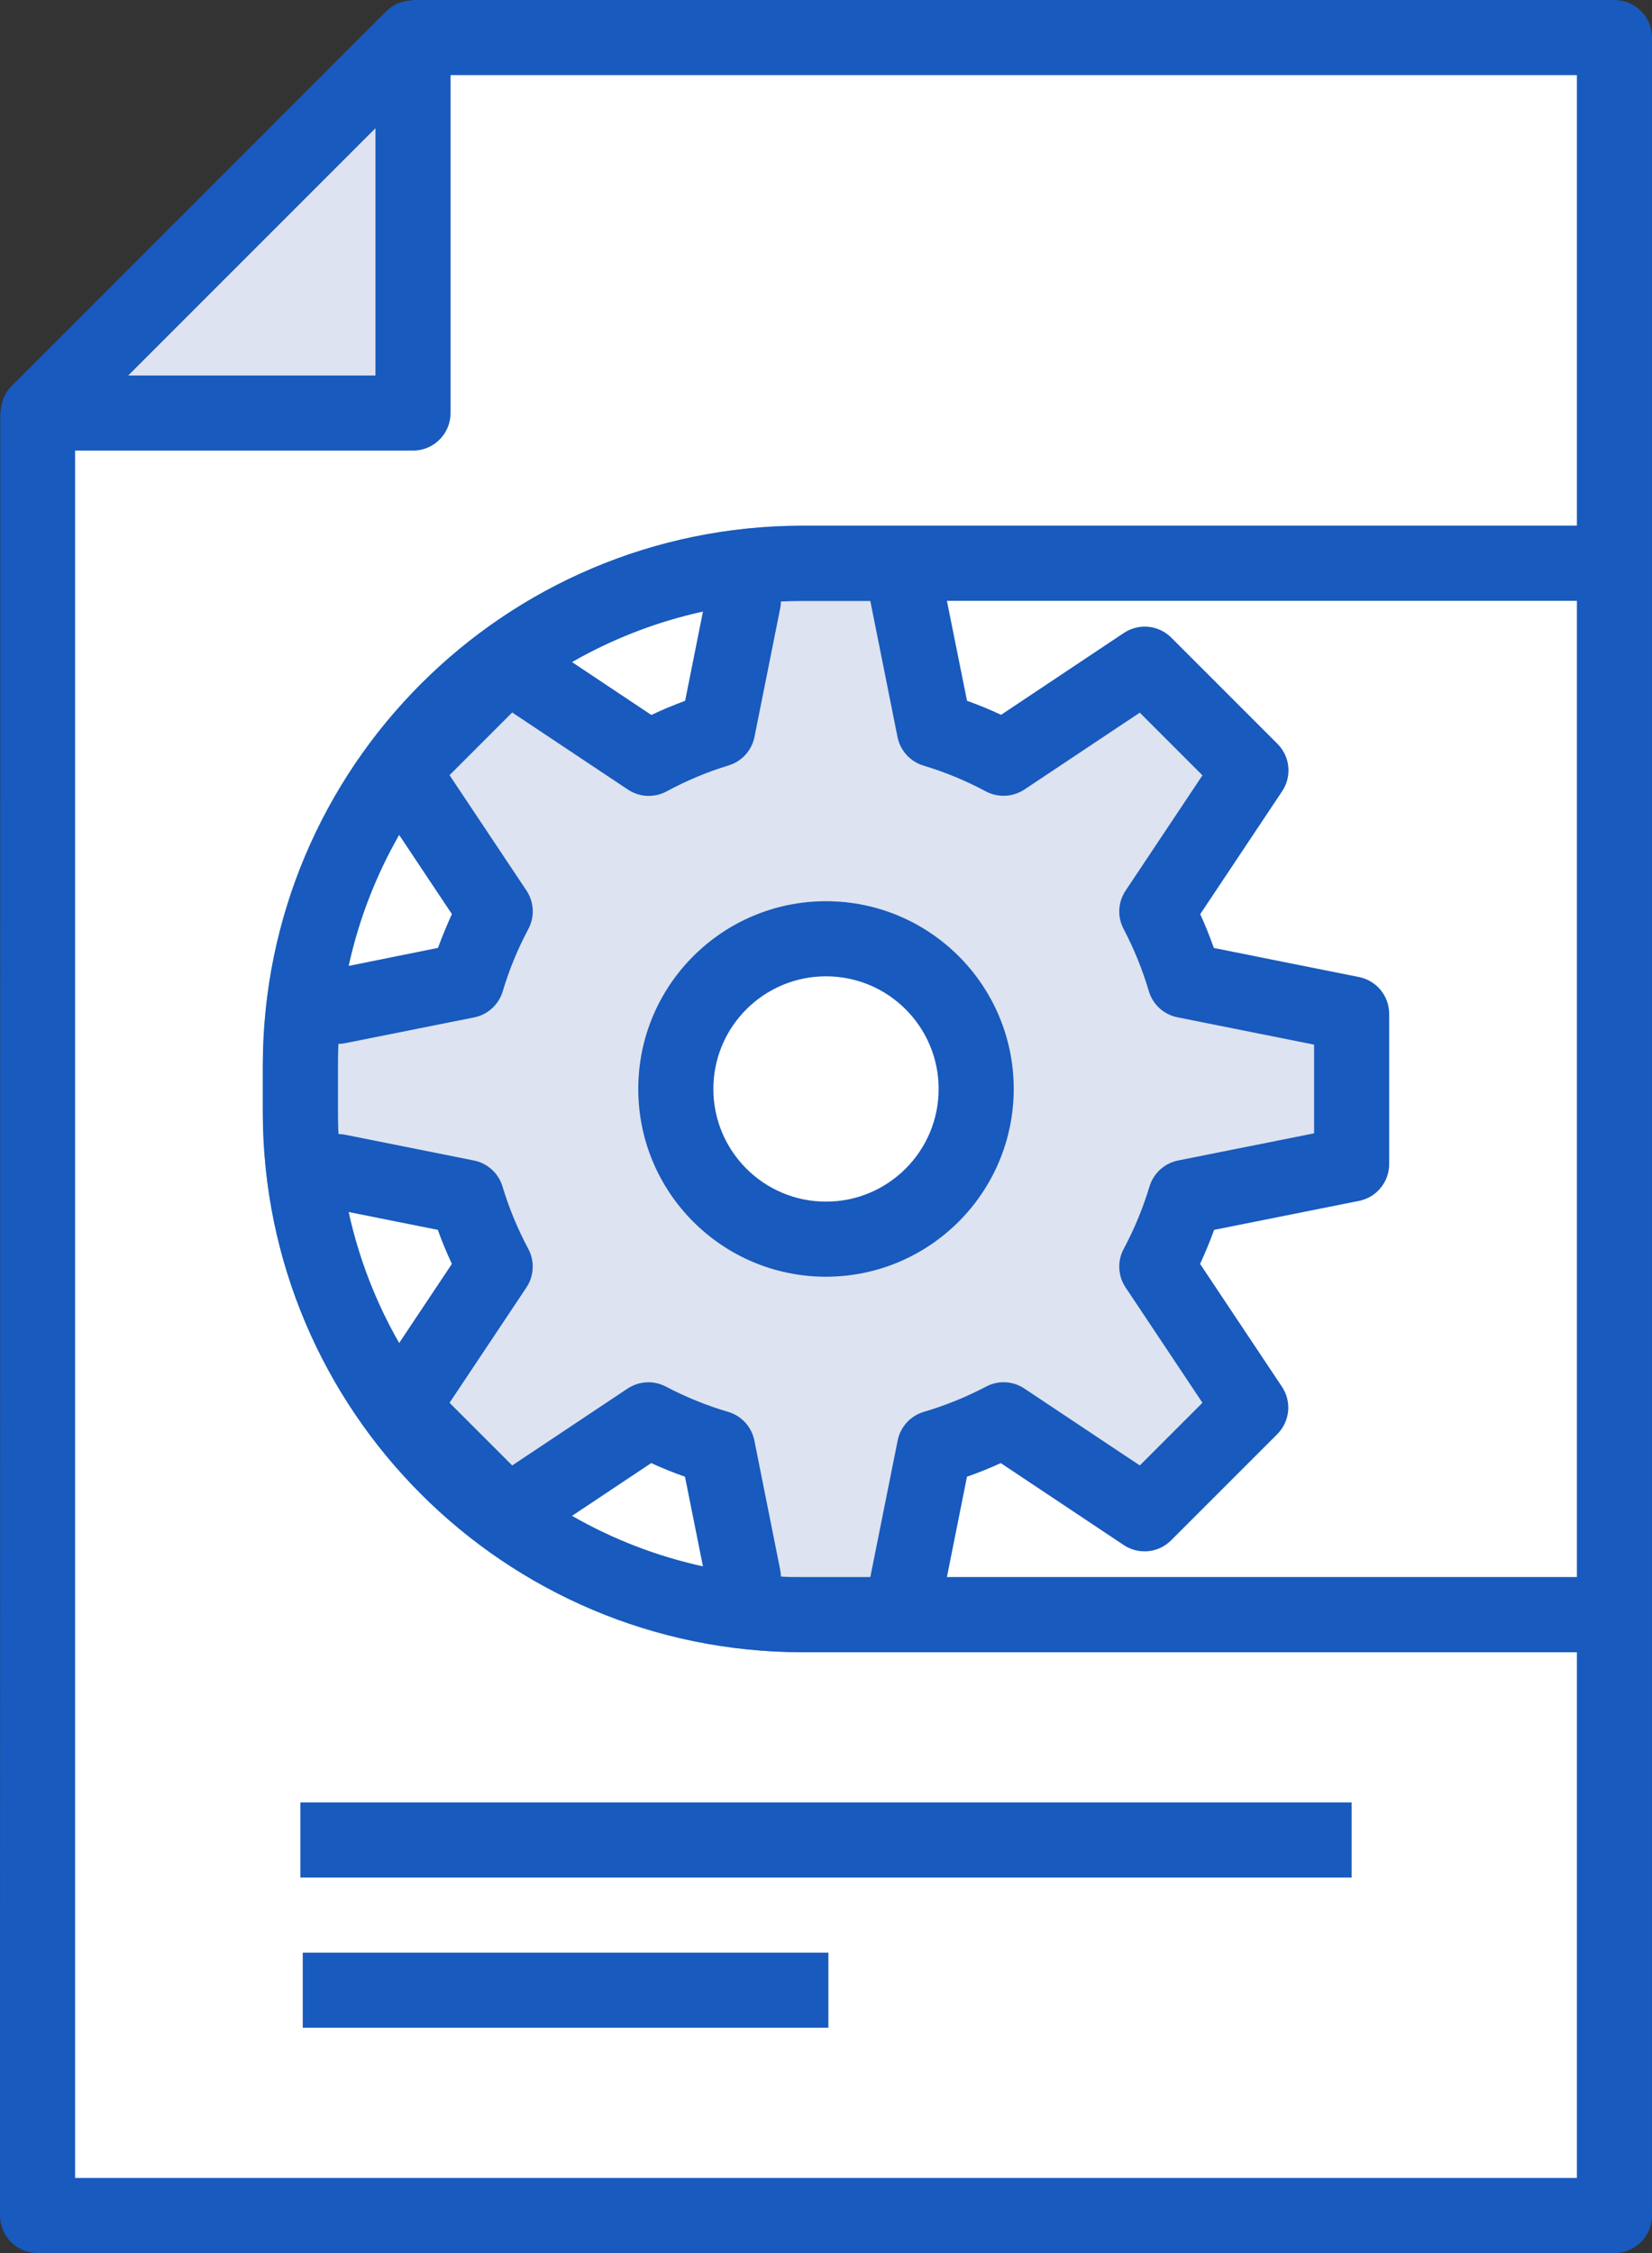 <?xml version="1.0" encoding="UTF-8"?>
<!DOCTYPE svg PUBLIC "-//W3C//DTD SVG 1.1//EN" "http://www.w3.org/Graphics/SVG/1.1/DTD/svg11.dtd">
<!-- Creator: CorelDRAW 2019 (64-Bit) -->
<svg xmlns="http://www.w3.org/2000/svg" xml:space="preserve" width="124.178mm" height="169.333mm" version="1.1" style="shape-rendering:geometricPrecision; text-rendering:geometricPrecision; image-rendering:optimizeQuality; fill-rule:evenodd; clip-rule:evenodd"
viewBox="0 0 7334.89 10002.13"
 xmlns:xlink="http://www.w3.org/1999/xlink">
 <rect x="0" y="0" width="7334.89" height="10002.13" fill="#333333" stroke="none"/>
 <defs>
  <style type="text/css">
   <![CDATA[
    .fil3 {fill:#185ABD}
    .fil2 {fill:#69B0BB}
    .fil1 {fill:#DDE3F0}
    .fil0 {fill:white}
   ]]>
  </style>
 </defs>
 <g id="Ebene_x0020_1">
  <g id="_2190746256896">
   <path class="fil0" d="M7168.19 9835.42l-7001.49 0 0 -8001.69 1667.02 0 0 -1667.02 5334.46 0 0 9668.71zm0 0z"/>
   <path class="fil0" d="M3510.43 2500.53l3657.76 0 0 4667.66 -3657.76 0c-1202.24,0 -2176.81,-974.57 -2176.81,-2176.81l0 -314.03c0,-1202.24 974.57,-2176.81 2176.81,-2176.81l0 0.01zm0 0z"/>
   <path class="fil1" d="M1833.73 1833.73l-1667.02 0 1667.02 -1667.02 0.01 1667.02zm0 0z"/>
   <path class="fil1" d="M6001.27 5167.76l0 -666.81 -740.64 -148.06c-31.18,-106.22 -72.85,-209.11 -124.54,-307.03l416.76 -625.95 -471.62 -471.62 -625.95 416.76c-98.01,-52.66 -201.05,-95.32 -307.6,-127.23l-146.84 -737.3 -666.8 0.01 -147.49 737.95c-106.14,32.4 -208.62,75.29 -306.14,128.2l-627.41 -418.38 -471.62 471.62 416.76 625.95c-52.34,98.01 -94.67,200.97 -126.33,307.36l-738.19 147.73 0 666.81 737.95 147.49c31.91,106.63 74.56,209.68 127.23,307.6l-416.76 625.95 471.62 471.62 625.95 -416.76c97.92,51.69 200.81,93.36 307.11,124.54l147.33 739.98 666.8 0 148.06 -740.64c106.22,-31.18 209.11,-72.85 307.03,-124.54l625.95 416.76 471.62 -471.62 -416.76 -625.95c52.66,-98.01 95.32,-201.05 127.23,-307.6l737.29 -146.84zm-2333.83 333.41c-368.24,0 -666.81,-298.56 -666.81,-666.81 0,-368.25 298.56,-666.81 666.81,-666.81 368.25,0 666.81,298.56 666.81,666.81 0,368.25 -298.56,666.81 -666.81,666.81zm0 0z"/>
   <path class="fil1" d="M1333.62 8001.7l4667.66 0 0 333.4 -4667.66 0 0 -333.4zm0 0z"/>
   <path class="fil2" d="M7168.19 7334.89l-3606.23 0c-1322.14,-1.38 -2393.57,-1072.74 -2395.04,-2394.87l0 -211.31c1.46,-1322.14 1072.9,-2393.49 2395.04,-2394.87l3606.23 0 0 333.4 -3606.23 0c-1138.02,1.3 -2060.25,923.45 -2061.63,2061.47l0 211.31c1.38,1138.02 923.62,2060.17 2061.63,2061.47l3606.23 0 0 333.4zm0 0z"/>
   <path class="fil3" d="M-0 9835.42c0,92.06 74.64,166.7 166.7,166.7l7001.49 0.01c92.06,0 166.7,-74.64 166.7,-166.7l0 -9668.72c0,-92.06 -74.64,-166.7 -166.7,-166.7l-5334.46 -0.01c-3.17,0 -5.86,1.63 -9.04,1.87 -15.87,0.82 -31.5,3.99 -46.48,9.28 -4.8,1.71 -9.52,3.01 -14,5.04 -17.66,7.81 -33.86,18.64 -47.7,32.15l-1667.02 1667.02c-13.18,13.84 -23.93,29.87 -31.83,47.37 -2.11,5.04 -3.9,10.34 -5.45,15.63 -5.04,14.16 -8.06,28.98 -9.04,44.03 0,3.66 -2.04,6.67 -2.04,10.34l-1.14 8002.68zm7001.48 -2833.93l-2797.22 0 89.13 -445.73c52.82,-18.72 102.72,-38.67 150.01,-60.56l546.02 363.93c66.1,44.03 154,35.25 210.17,-20.84l471.62 -471.62c56.08,-56.16 64.87,-144.07 20.84,-210.17l-363.6 -545.44c22.87,-50.06 43.88,-100.04 62.35,-151.24l643.86 -128.69c77.57,-15.87 133.33,-84.17 133.33,-163.36l0 -666.81c0,-79.2 -55.76,-147.49 -133.33,-163.36l-645.15 -129.18c-18.72,-52.91 -38.83,-102.97 -60.56,-150.01l363.93 -546.02c44.03,-66.1 35.33,-154 -20.84,-210.17l-471.62 -471.62c-56.16,-56.08 -144.07,-64.87 -210.17,-20.84l-545.44 363.6c-49.24,-23.04 -99.63,-43.79 -151.24,-62.35l-89.29 -443.78 2797.21 0.01 0 4334.25zm-4043.66 -845.15c-54.29,-29.14 -120.14,-26.05 -171.42,8.14l-512.23 341.22 -278.21 -278.21 341.38 -512.07c34.19,-51.28 37.28,-117.13 8.14,-171.42 -47.21,-88.15 -85.46,-180.87 -114.36,-276.67 -17.74,-58.93 -66.5,-103.29 -126.82,-115.42l-570.59 -114.12c-10.09,-2.11 -20.27,-3.25 -30.53,-3.34 -2.85,-31.18 -2.85,-62.84 -2.85,-94.42l0 -211.31c0,-31.58 0,-63.24 2.2,-94.42 10.25,-0.08 20.43,-1.22 30.44,-3.34l572.14 -114.28c60.31,-12.13 109.15,-56.49 126.9,-115.42 28.49,-95.64 66.5,-188.11 113.47,-276.18 29.3,-54.29 26.21,-120.23 -7.97,-171.59l-341.54 -512.23 278.21 -278.21 513.78 342.2c51.12,34.19 116.97,37.36 171.18,8.38 87.66,-47.62 179.97,-86.28 275.37,-115.42 59.01,-17.74 103.37,-66.58 115.42,-126.98l114.12 -570.59c2.04,-10.09 3.17,-20.27 3.34,-30.53 31.34,-1.55 62.84,-2.2 94.59,-2.2l302.21 0 120.79 603.97c12.13,60.31 56.49,109.15 115.42,126.9 95.73,28.81 188.35,67.07 276.51,114.36 54.37,28.98 120.23,25.8 171.59,-8.22l512.23 -341.22 278.21 278.21 -341.38 512.15c-34.19,51.2 -37.28,117.05 -8.14,171.34 46.23,87.91 83.59,180.22 111.68,275.53 17.74,58.85 66.42,103.13 126.65,115.18l606.82 121.37 0 393.8 -603.97 120.63c-60.31,12.13 -109.07,56.49 -126.82,115.42 -28.9,95.81 -67.15,188.51 -114.36,276.67 -29.14,54.29 -26.05,120.14 8.14,171.42l341.38 512.07 -278.21 278.21 -512.23 -341.22c-51.2,-34.43 -117.21,-37.61 -171.42,-8.14 -88.15,46.23 -180.7,83.59 -276.18,111.68 -58.85,17.74 -103.13,66.42 -115.18,126.65l-121.53 606.82 -302.24 0c-31.74,0 -63.24,0 -94.59,-2.2 -0.17,-10.25 -1.3,-20.43 -3.34,-30.44l-114.69 -574.01c-12.04,-60.23 -56.33,-108.91 -115.18,-126.65 -95.56,-28.08 -188.19,-65.61 -276.34,-111.84l0 -0.01zm163.36 797.77c-204.23,-44.77 -400.31,-120.47 -581.67,-224.49l351.8 -234.42c47.45,21.9 97.35,41.84 150.01,60.56l79.85 398.35zm-1349.16 -991.66c-103.95,-181.36 -179.64,-377.6 -224.33,-581.83l396.24 79.2c18.48,51.69 39.47,101.99 62.35,151.24l-234.26 351.39zm-224.33 -1674.34c44.68,-204.23 120.39,-400.47 224.33,-581.83l234.42 351.72c-22.22,48.68 -42.89,98.74 -61.86,150.1l-396.89 80.01zm991.83 -1349c181.36,-104.02 377.44,-179.73 581.67,-224.49l-79.2 396.57c-49.98,18.32 -100.04,39.23 -150.01,62.84l-352.46 -234.91zm-872.5 -2369.97l0 1097.89 -1097.88 0 1097.88 -1097.89zm-1333.61 1431.29l1500.32 0c92.06,0 166.7,-74.64 166.7,-166.7l0 -1500.32 5001.06 0 0 2000.43 -3439.53 0c-1322.14,1.38 -2393.57,1072.74 -2395.04,2394.87l0 211.31c1.46,1322.14 1072.9,2393.49 2395.04,2394.87l3439.53 0 0 2333.83 -6668.08 0 0 -7668.29zm0 0z"/>
   <path class="fil3" d="M4500.95 4834.36c0,-460.3 -373.21,-833.51 -833.51,-833.51 -460.3,0 -833.51,373.21 -833.51,833.51 0,460.3 373.21,833.51 833.51,833.51 460.14,-0.57 832.94,-373.37 833.51,-833.51zm-1333.62 0c0,-276.18 223.93,-500.11 500.11,-500.11 276.18,0 500.11,223.93 500.11,500.11 0,276.18 -223.93,500.11 -500.11,500.11 -276.18,0 -500.11,-223.93 -500.11,-500.11zm0 0z"/>
   <path class="fil3" d="M1333.62 8001.7l4667.66 0 0 333.4 -4667.66 0 0 -333.4zm0 0z"/>
   <path class="fil3" d="M1344.23 8668.51l2333.83 0 0 333.4 -2333.83 0 0 -333.4zm0 0z"/>
  </g>
 </g>
</svg>
